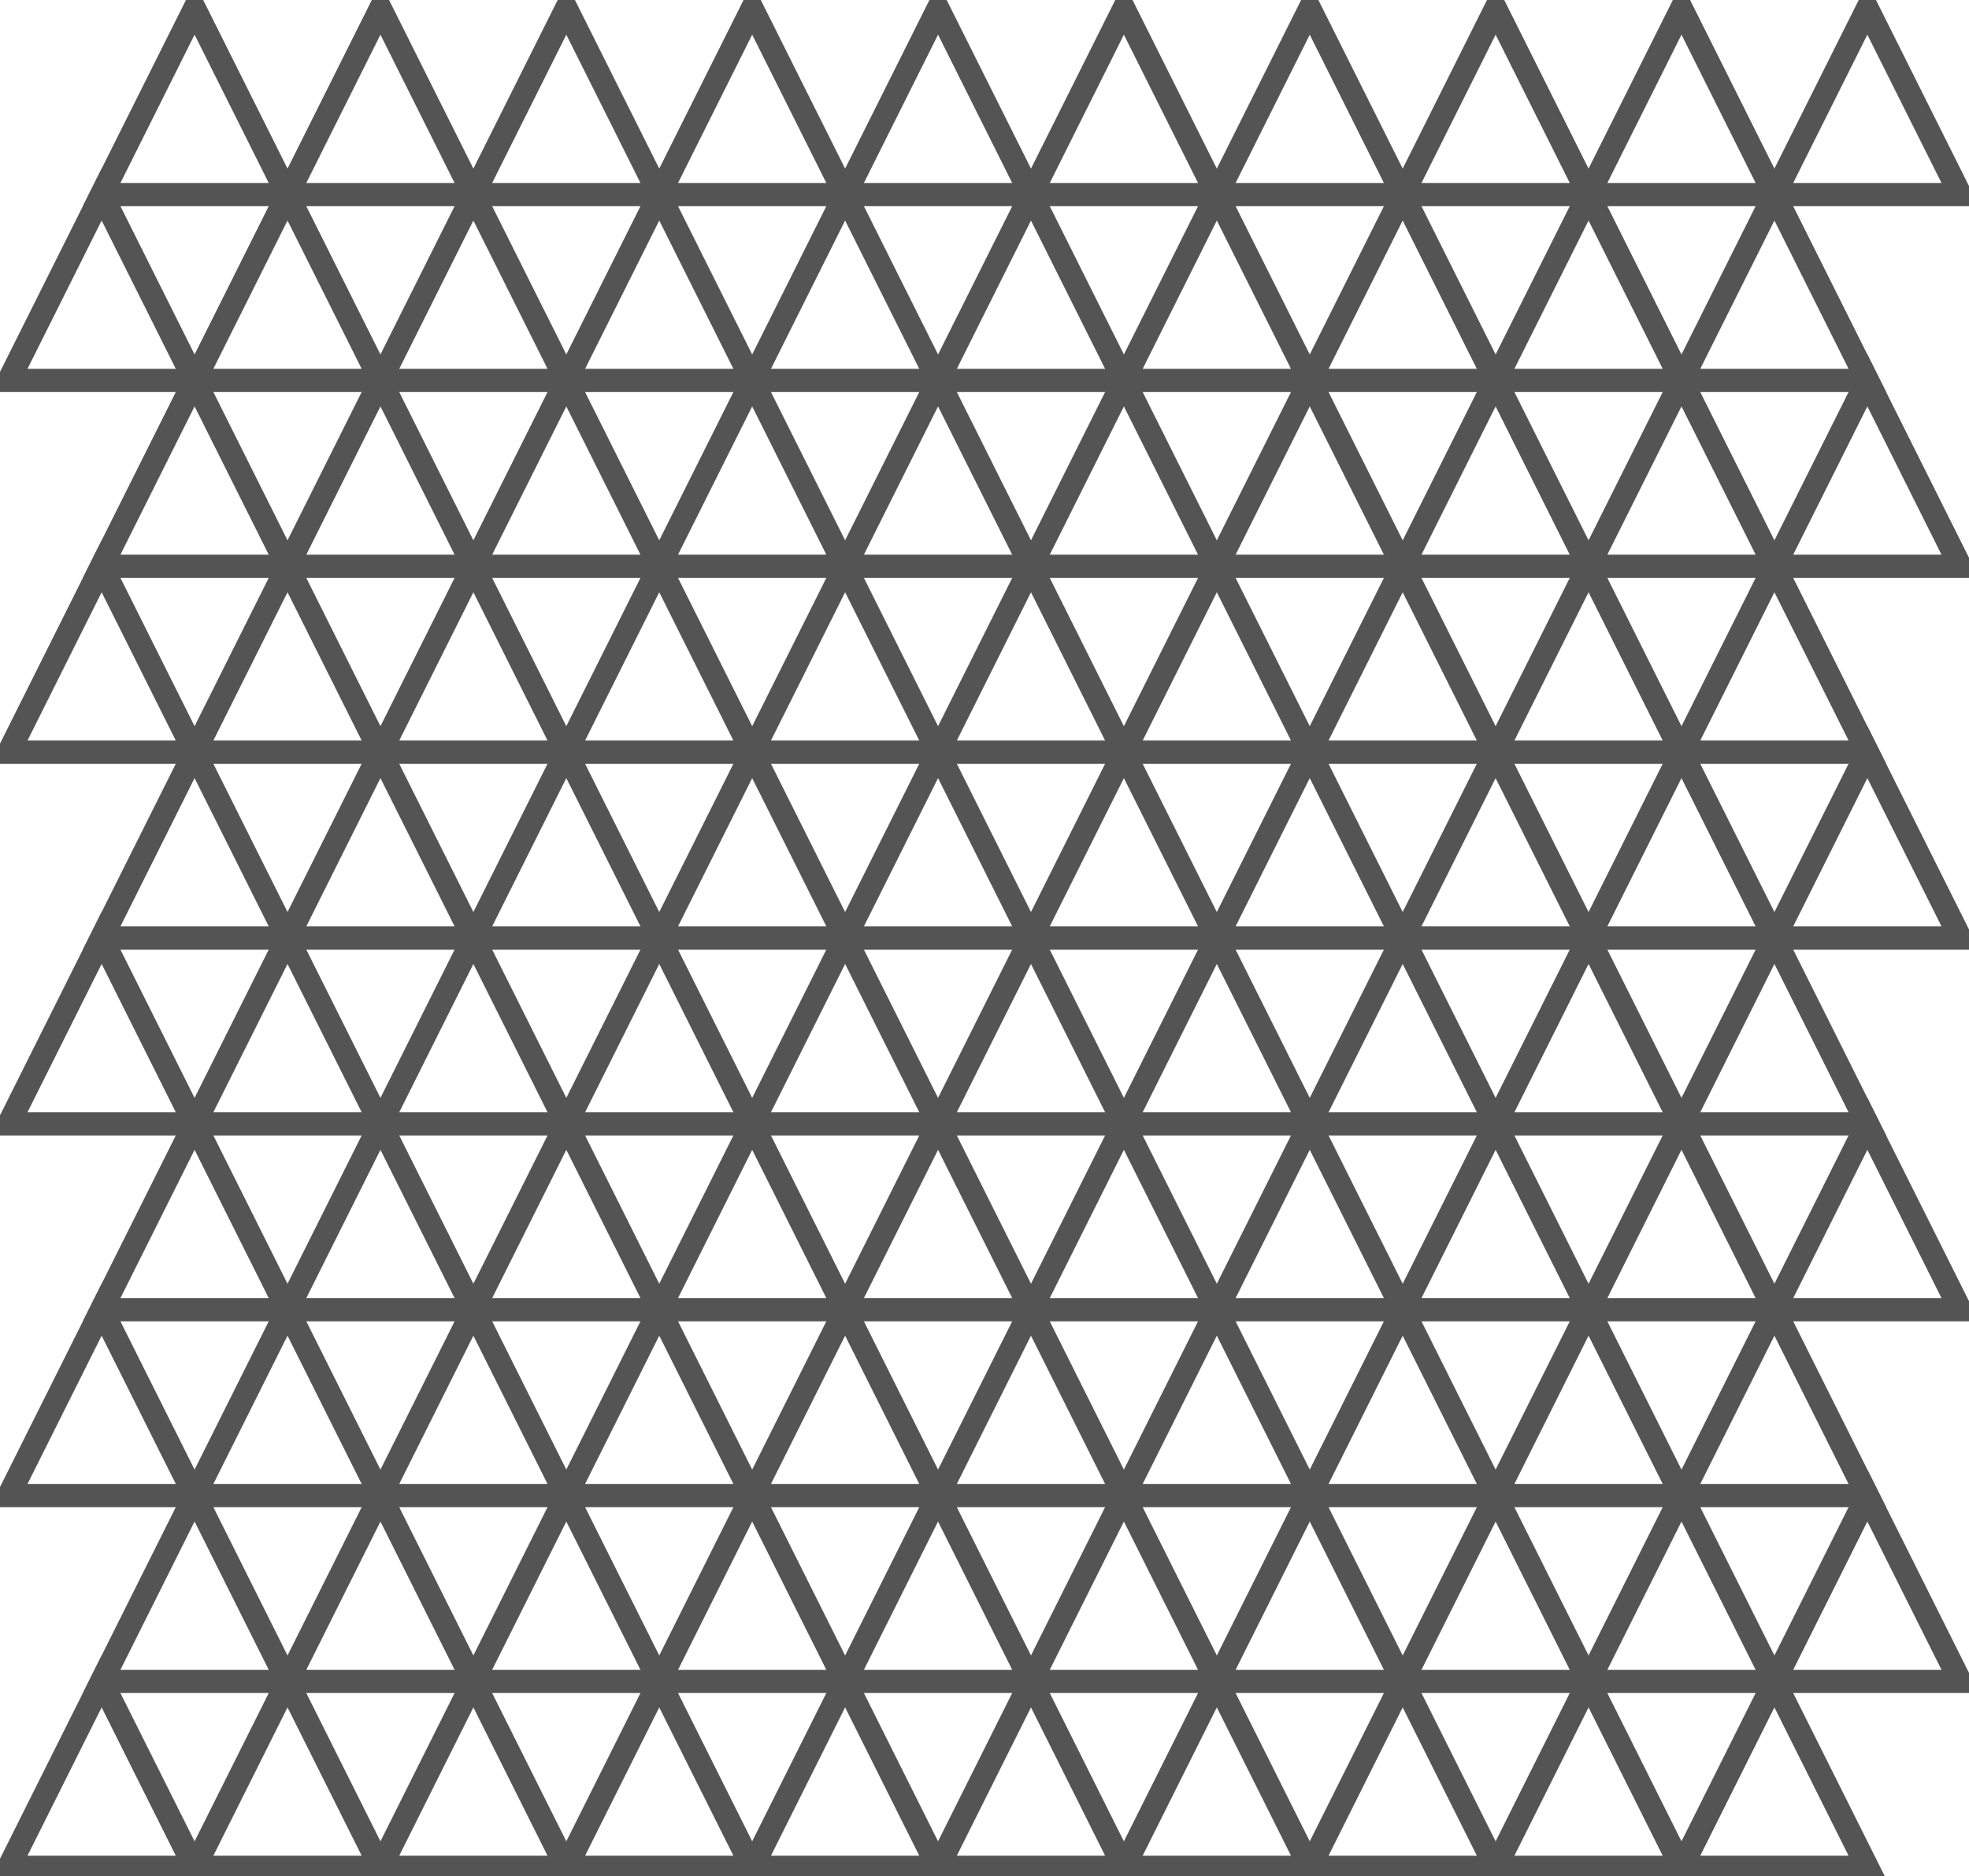 <?xml version="1.0" encoding="iso-8859-1" standalone="no"?> 
<?xml-stylesheet href="main.css" type="text/css"?> 
<svg xmlns="http://www.w3.org/2000/svg" xmlns:xlink="http://www.w3.org/1999/xlink" width="90.427pt" height="86.159pt" viewBox="-4.668 -0.4 90.427 86.159 "> 
<g transform="translate(0, 85.759 ) scale(1,-1) translate(0,0.4 )"> 
 <g> 
 <g stroke="rgb(0.0%,0.0%,0.0%)"> 
 <g fill="rgb(0.0%,0.0%,0.0%)"> 
 <g stroke-width="0.4pt"> 
 <g> 
 <g> 
 <g stroke="rgb(33%,33%,33%)"> 
 <g fill="rgb(33%,33%,33%)"> 
 <g stroke-width="0.8pt"> 
 <path d=" M  -4.268 0.0 L  4.268 0.0 L  0.0 8.536 Z  " style="fill:none"/> 
 </g> 
 </g> 
 </g> 
 </g> 
 <g> 
 <g stroke="rgb(33%,33%,33%)"> 
 <g fill="rgb(33%,33%,33%)"> 
 <g stroke-width="0.8pt"> 
 <path d=" M  0.0 8.536 L  8.536 8.536 L  4.268 17.072 Z  " style="fill:none"/> 
 </g> 
 </g> 
 </g> 
 </g> 
 <g> 
 <g stroke="rgb(33%,33%,33%)"> 
 <g fill="rgb(33%,33%,33%)"> 
 <g stroke-width="0.8pt"> 
 <path d=" M  4.268 0.0 L  12.804 0.0 L  8.536 8.536 Z  " style="fill:none"/> 
 </g> 
 </g> 
 </g> 
 </g> 
 <g> 
 <g stroke="rgb(33%,33%,33%)"> 
 <g fill="rgb(33%,33%,33%)"> 
 <g stroke-width="0.8pt"> 
 <path d=" M  8.536 8.536 L  17.072 8.536 L  12.804 17.072 Z  " style="fill:none"/> 
 </g> 
 </g> 
 </g> 
 </g> 
 <g> 
 <g stroke="rgb(33%,33%,33%)"> 
 <g fill="rgb(33%,33%,33%)"> 
 <g stroke-width="0.8pt"> 
 <path d=" M  12.804 0.0 L  21.34 0.0 L  17.072 8.536 Z  " style="fill:none"/> 
 </g> 
 </g> 
 </g> 
 </g> 
 <g> 
 <g stroke="rgb(33%,33%,33%)"> 
 <g fill="rgb(33%,33%,33%)"> 
 <g stroke-width="0.8pt"> 
 <path d=" M  17.072 8.536 L  25.608 8.536 L  21.34 17.072 Z  " style="fill:none"/> 
 </g> 
 </g> 
 </g> 
 </g> 
 <g> 
 <g stroke="rgb(33%,33%,33%)"> 
 <g fill="rgb(33%,33%,33%)"> 
 <g stroke-width="0.8pt"> 
 <path d=" M  21.34 0.0 L  29.876 0.0 L  25.608 8.536 Z  " style="fill:none"/> 
 </g> 
 </g> 
 </g> 
 </g> 
 <g> 
 <g stroke="rgb(33%,33%,33%)"> 
 <g fill="rgb(33%,33%,33%)"> 
 <g stroke-width="0.8pt"> 
 <path d=" M  25.608 8.536 L  34.144 8.536 L  29.876 17.072 Z  " style="fill:none"/> 
 </g> 
 </g> 
 </g> 
 </g> 
 <g> 
 <g stroke="rgb(33%,33%,33%)"> 
 <g fill="rgb(33%,33%,33%)"> 
 <g stroke-width="0.8pt"> 
 <path d=" M  29.876 0.0 L  38.412 0.0 L  34.144 8.536 Z  " style="fill:none"/> 
 </g> 
 </g> 
 </g> 
 </g> 
 <g> 
 <g stroke="rgb(33%,33%,33%)"> 
 <g fill="rgb(33%,33%,33%)"> 
 <g stroke-width="0.8pt"> 
 <path d=" M  34.144 8.536 L  42.68 8.536 L  38.412 17.072 Z  " style="fill:none"/> 
 </g> 
 </g> 
 </g> 
 </g> 
 <g> 
 <g stroke="rgb(33%,33%,33%)"> 
 <g fill="rgb(33%,33%,33%)"> 
 <g stroke-width="0.8pt"> 
 <path d=" M  38.412 0.0 L  46.947 0.0 L  42.68 8.536 Z  " style="fill:none"/> 
 </g> 
 </g> 
 </g> 
 </g> 
 <g> 
 <g stroke="rgb(33%,33%,33%)"> 
 <g fill="rgb(33%,33%,33%)"> 
 <g stroke-width="0.8pt"> 
 <path d=" M  42.68 8.536 L  51.215 8.536 L  46.947 17.072 Z  " style="fill:none"/> 
 </g> 
 </g> 
 </g> 
 </g> 
 <g> 
 <g stroke="rgb(33%,33%,33%)"> 
 <g fill="rgb(33%,33%,33%)"> 
 <g stroke-width="0.8pt"> 
 <path d=" M  46.947 0.0 L  55.483 0.0 L  51.215 8.536 Z  " style="fill:none"/> 
 </g> 
 </g> 
 </g> 
 </g> 
 <g> 
 <g stroke="rgb(33%,33%,33%)"> 
 <g fill="rgb(33%,33%,33%)"> 
 <g stroke-width="0.8pt"> 
 <path d=" M  51.215 8.536 L  59.751 8.536 L  55.483 17.072 Z  " style="fill:none"/> 
 </g> 
 </g> 
 </g> 
 </g> 
 <g> 
 <g stroke="rgb(33%,33%,33%)"> 
 <g fill="rgb(33%,33%,33%)"> 
 <g stroke-width="0.8pt"> 
 <path d=" M  55.483 0.0 L  64.019 0.0 L  59.751 8.536 Z  " style="fill:none"/> 
 </g> 
 </g> 
 </g> 
 </g> 
 <g> 
 <g stroke="rgb(33%,33%,33%)"> 
 <g fill="rgb(33%,33%,33%)"> 
 <g stroke-width="0.8pt"> 
 <path d=" M  59.751 8.536 L  68.287 8.536 L  64.019 17.072 Z  " style="fill:none"/> 
 </g> 
 </g> 
 </g> 
 </g> 
 <g> 
 <g stroke="rgb(33%,33%,33%)"> 
 <g fill="rgb(33%,33%,33%)"> 
 <g stroke-width="0.8pt"> 
 <path d=" M  64.019 0.0 L  72.555 0.0 L  68.287 8.536 Z  " style="fill:none"/> 
 </g> 
 </g> 
 </g> 
 </g> 
 <g> 
 <g stroke="rgb(33%,33%,33%)"> 
 <g fill="rgb(33%,33%,33%)"> 
 <g stroke-width="0.8pt"> 
 <path d=" M  68.287 8.536 L  76.823 8.536 L  72.555 17.072 Z  " style="fill:none"/> 
 </g> 
 </g> 
 </g> 
 </g> 
 <g> 
 <g stroke="rgb(33%,33%,33%)"> 
 <g fill="rgb(33%,33%,33%)"> 
 <g stroke-width="0.8pt"> 
 <path d=" M  72.555 0.0 L  81.091 0.0 L  76.823 8.536 Z  " style="fill:none"/> 
 </g> 
 </g> 
 </g> 
 </g> 
 <g> 
 <g stroke="rgb(33%,33%,33%)"> 
 <g fill="rgb(33%,33%,33%)"> 
 <g stroke-width="0.8pt"> 
 <path d=" M  76.823 8.536 L  85.359 8.536 L  81.091 17.072 Z  " style="fill:none"/> 
 </g> 
 </g> 
 </g> 
 </g> 
 <g> 
 <g stroke="rgb(33%,33%,33%)"> 
 <g fill="rgb(33%,33%,33%)"> 
 <g stroke-width="0.8pt"> 
 <path d=" M  -4.268 17.072 L  4.268 17.072 L  0.0 25.608 Z  " style="fill:none"/> 
 </g> 
 </g> 
 </g> 
 </g> 
 <g> 
 <g stroke="rgb(33%,33%,33%)"> 
 <g fill="rgb(33%,33%,33%)"> 
 <g stroke-width="0.8pt"> 
 <path d=" M  0.0 25.608 L  8.536 25.608 L  4.268 34.144 Z  " style="fill:none"/> 
 </g> 
 </g> 
 </g> 
 </g> 
 <g> 
 <g stroke="rgb(33%,33%,33%)"> 
 <g fill="rgb(33%,33%,33%)"> 
 <g stroke-width="0.8pt"> 
 <path d=" M  4.268 17.072 L  12.804 17.072 L  8.536 25.608 Z  " style="fill:none"/> 
 </g> 
 </g> 
 </g> 
 </g> 
 <g> 
 <g stroke="rgb(33%,33%,33%)"> 
 <g fill="rgb(33%,33%,33%)"> 
 <g stroke-width="0.8pt"> 
 <path d=" M  8.536 25.608 L  17.072 25.608 L  12.804 34.144 Z  " style="fill:none"/> 
 </g> 
 </g> 
 </g> 
 </g> 
 <g> 
 <g stroke="rgb(33%,33%,33%)"> 
 <g fill="rgb(33%,33%,33%)"> 
 <g stroke-width="0.8pt"> 
 <path d=" M  12.804 17.072 L  21.34 17.072 L  17.072 25.608 Z  " style="fill:none"/> 
 </g> 
 </g> 
 </g> 
 </g> 
 <g> 
 <g stroke="rgb(33%,33%,33%)"> 
 <g fill="rgb(33%,33%,33%)"> 
 <g stroke-width="0.8pt"> 
 <path d=" M  17.072 25.608 L  25.608 25.608 L  21.34 34.144 Z  " style="fill:none"/> 
 </g> 
 </g> 
 </g> 
 </g> 
 <g> 
 <g stroke="rgb(33%,33%,33%)"> 
 <g fill="rgb(33%,33%,33%)"> 
 <g stroke-width="0.8pt"> 
 <path d=" M  21.34 17.072 L  29.876 17.072 L  25.608 25.608 Z  " style="fill:none"/> 
 </g> 
 </g> 
 </g> 
 </g> 
 <g> 
 <g stroke="rgb(33%,33%,33%)"> 
 <g fill="rgb(33%,33%,33%)"> 
 <g stroke-width="0.8pt"> 
 <path d=" M  25.608 25.608 L  34.144 25.608 L  29.876 34.144 Z  " style="fill:none"/> 
 </g> 
 </g> 
 </g> 
 </g> 
 <g> 
 <g stroke="rgb(33%,33%,33%)"> 
 <g fill="rgb(33%,33%,33%)"> 
 <g stroke-width="0.8pt"> 
 <path d=" M  29.876 17.072 L  38.412 17.072 L  34.144 25.608 Z  " style="fill:none"/> 
 </g> 
 </g> 
 </g> 
 </g> 
 <g> 
 <g stroke="rgb(33%,33%,33%)"> 
 <g fill="rgb(33%,33%,33%)"> 
 <g stroke-width="0.8pt"> 
 <path d=" M  34.144 25.608 L  42.68 25.608 L  38.412 34.144 Z  " style="fill:none"/> 
 </g> 
 </g> 
 </g> 
 </g> 
 <g> 
 <g stroke="rgb(33%,33%,33%)"> 
 <g fill="rgb(33%,33%,33%)"> 
 <g stroke-width="0.8pt"> 
 <path d=" M  38.412 17.072 L  46.947 17.072 L  42.68 25.608 Z  " style="fill:none"/> 
 </g> 
 </g> 
 </g> 
 </g> 
 <g> 
 <g stroke="rgb(33%,33%,33%)"> 
 <g fill="rgb(33%,33%,33%)"> 
 <g stroke-width="0.8pt"> 
 <path d=" M  42.68 25.608 L  51.215 25.608 L  46.947 34.144 Z  " style="fill:none"/> 
 </g> 
 </g> 
 </g> 
 </g> 
 <g> 
 <g stroke="rgb(33%,33%,33%)"> 
 <g fill="rgb(33%,33%,33%)"> 
 <g stroke-width="0.8pt"> 
 <path d=" M  46.947 17.072 L  55.483 17.072 L  51.215 25.608 Z  " style="fill:none"/> 
 </g> 
 </g> 
 </g> 
 </g> 
 <g> 
 <g stroke="rgb(33%,33%,33%)"> 
 <g fill="rgb(33%,33%,33%)"> 
 <g stroke-width="0.8pt"> 
 <path d=" M  51.215 25.608 L  59.751 25.608 L  55.483 34.144 Z  " style="fill:none"/> 
 </g> 
 </g> 
 </g> 
 </g> 
 <g> 
 <g stroke="rgb(33%,33%,33%)"> 
 <g fill="rgb(33%,33%,33%)"> 
 <g stroke-width="0.8pt"> 
 <path d=" M  55.483 17.072 L  64.019 17.072 L  59.751 25.608 Z  " style="fill:none"/> 
 </g> 
 </g> 
 </g> 
 </g> 
 <g> 
 <g stroke="rgb(33%,33%,33%)"> 
 <g fill="rgb(33%,33%,33%)"> 
 <g stroke-width="0.8pt"> 
 <path d=" M  59.751 25.608 L  68.287 25.608 L  64.019 34.144 Z  " style="fill:none"/> 
 </g> 
 </g> 
 </g> 
 </g> 
 <g> 
 <g stroke="rgb(33%,33%,33%)"> 
 <g fill="rgb(33%,33%,33%)"> 
 <g stroke-width="0.8pt"> 
 <path d=" M  64.019 17.072 L  72.555 17.072 L  68.287 25.608 Z  " style="fill:none"/> 
 </g> 
 </g> 
 </g> 
 </g> 
 <g> 
 <g stroke="rgb(33%,33%,33%)"> 
 <g fill="rgb(33%,33%,33%)"> 
 <g stroke-width="0.8pt"> 
 <path d=" M  68.287 25.608 L  76.823 25.608 L  72.555 34.144 Z  " style="fill:none"/> 
 </g> 
 </g> 
 </g> 
 </g> 
 <g> 
 <g stroke="rgb(33%,33%,33%)"> 
 <g fill="rgb(33%,33%,33%)"> 
 <g stroke-width="0.8pt"> 
 <path d=" M  72.555 17.072 L  81.091 17.072 L  76.823 25.608 Z  " style="fill:none"/> 
 </g> 
 </g> 
 </g> 
 </g> 
 <g> 
 <g stroke="rgb(33%,33%,33%)"> 
 <g fill="rgb(33%,33%,33%)"> 
 <g stroke-width="0.8pt"> 
 <path d=" M  76.823 25.608 L  85.359 25.608 L  81.091 34.144 Z  " style="fill:none"/> 
 </g> 
 </g> 
 </g> 
 </g> 
 <g> 
 <g stroke="rgb(33%,33%,33%)"> 
 <g fill="rgb(33%,33%,33%)"> 
 <g stroke-width="0.8pt"> 
 <path d=" M  -4.268 34.144 L  4.268 34.144 L  0.0 42.68 Z  " style="fill:none"/> 
 </g> 
 </g> 
 </g> 
 </g> 
 <g> 
 <g stroke="rgb(33%,33%,33%)"> 
 <g fill="rgb(33%,33%,33%)"> 
 <g stroke-width="0.8pt"> 
 <path d=" M  0.0 42.68 L  8.536 42.68 L  4.268 51.215 Z  " style="fill:none"/> 
 </g> 
 </g> 
 </g> 
 </g> 
 <g> 
 <g stroke="rgb(33%,33%,33%)"> 
 <g fill="rgb(33%,33%,33%)"> 
 <g stroke-width="0.8pt"> 
 <path d=" M  4.268 34.144 L  12.804 34.144 L  8.536 42.68 Z  " style="fill:none"/> 
 </g> 
 </g> 
 </g> 
 </g> 
 <g> 
 <g stroke="rgb(33%,33%,33%)"> 
 <g fill="rgb(33%,33%,33%)"> 
 <g stroke-width="0.8pt"> 
 <path d=" M  8.536 42.68 L  17.072 42.68 L  12.804 51.215 Z  " style="fill:none"/> 
 </g> 
 </g> 
 </g> 
 </g> 
 <g> 
 <g stroke="rgb(33%,33%,33%)"> 
 <g fill="rgb(33%,33%,33%)"> 
 <g stroke-width="0.8pt"> 
 <path d=" M  12.804 34.144 L  21.34 34.144 L  17.072 42.68 Z  " style="fill:none"/> 
 </g> 
 </g> 
 </g> 
 </g> 
 <g> 
 <g stroke="rgb(33%,33%,33%)"> 
 <g fill="rgb(33%,33%,33%)"> 
 <g stroke-width="0.8pt"> 
 <path d=" M  17.072 42.68 L  25.608 42.68 L  21.34 51.215 Z  " style="fill:none"/> 
 </g> 
 </g> 
 </g> 
 </g> 
 <g> 
 <g stroke="rgb(33%,33%,33%)"> 
 <g fill="rgb(33%,33%,33%)"> 
 <g stroke-width="0.8pt"> 
 <path d=" M  21.34 34.144 L  29.876 34.144 L  25.608 42.68 Z  " style="fill:none"/> 
 </g> 
 </g> 
 </g> 
 </g> 
 <g> 
 <g stroke="rgb(33%,33%,33%)"> 
 <g fill="rgb(33%,33%,33%)"> 
 <g stroke-width="0.8pt"> 
 <path d=" M  25.608 42.68 L  34.144 42.68 L  29.876 51.215 Z  " style="fill:none"/> 
 </g> 
 </g> 
 </g> 
 </g> 
 <g> 
 <g stroke="rgb(33%,33%,33%)"> 
 <g fill="rgb(33%,33%,33%)"> 
 <g stroke-width="0.8pt"> 
 <path d=" M  29.876 34.144 L  38.412 34.144 L  34.144 42.68 Z  " style="fill:none"/> 
 </g> 
 </g> 
 </g> 
 </g> 
 <g> 
 <g stroke="rgb(33%,33%,33%)"> 
 <g fill="rgb(33%,33%,33%)"> 
 <g stroke-width="0.8pt"> 
 <path d=" M  34.144 42.68 L  42.68 42.68 L  38.412 51.215 Z  " style="fill:none"/> 
 </g> 
 </g> 
 </g> 
 </g> 
 <g> 
 <g stroke="rgb(33%,33%,33%)"> 
 <g fill="rgb(33%,33%,33%)"> 
 <g stroke-width="0.8pt"> 
 <path d=" M  38.412 34.144 L  46.947 34.144 L  42.68 42.68 Z  " style="fill:none"/> 
 </g> 
 </g> 
 </g> 
 </g> 
 <g> 
 <g stroke="rgb(33%,33%,33%)"> 
 <g fill="rgb(33%,33%,33%)"> 
 <g stroke-width="0.8pt"> 
 <path d=" M  42.68 42.68 L  51.215 42.68 L  46.947 51.215 Z  " style="fill:none"/> 
 </g> 
 </g> 
 </g> 
 </g> 
 <g> 
 <g stroke="rgb(33%,33%,33%)"> 
 <g fill="rgb(33%,33%,33%)"> 
 <g stroke-width="0.8pt"> 
 <path d=" M  46.947 34.144 L  55.483 34.144 L  51.215 42.68 Z  " style="fill:none"/> 
 </g> 
 </g> 
 </g> 
 </g> 
 <g> 
 <g stroke="rgb(33%,33%,33%)"> 
 <g fill="rgb(33%,33%,33%)"> 
 <g stroke-width="0.8pt"> 
 <path d=" M  51.215 42.68 L  59.751 42.68 L  55.483 51.215 Z  " style="fill:none"/> 
 </g> 
 </g> 
 </g> 
 </g> 
 <g> 
 <g stroke="rgb(33%,33%,33%)"> 
 <g fill="rgb(33%,33%,33%)"> 
 <g stroke-width="0.8pt"> 
 <path d=" M  55.483 34.144 L  64.019 34.144 L  59.751 42.68 Z  " style="fill:none"/> 
 </g> 
 </g> 
 </g> 
 </g> 
 <g> 
 <g stroke="rgb(33%,33%,33%)"> 
 <g fill="rgb(33%,33%,33%)"> 
 <g stroke-width="0.8pt"> 
 <path d=" M  59.751 42.68 L  68.287 42.68 L  64.019 51.215 Z  " style="fill:none"/> 
 </g> 
 </g> 
 </g> 
 </g> 
 <g> 
 <g stroke="rgb(33%,33%,33%)"> 
 <g fill="rgb(33%,33%,33%)"> 
 <g stroke-width="0.8pt"> 
 <path d=" M  64.019 34.144 L  72.555 34.144 L  68.287 42.68 Z  " style="fill:none"/> 
 </g> 
 </g> 
 </g> 
 </g> 
 <g> 
 <g stroke="rgb(33%,33%,33%)"> 
 <g fill="rgb(33%,33%,33%)"> 
 <g stroke-width="0.8pt"> 
 <path d=" M  68.287 42.68 L  76.823 42.68 L  72.555 51.215 Z  " style="fill:none"/> 
 </g> 
 </g> 
 </g> 
 </g> 
 <g> 
 <g stroke="rgb(33%,33%,33%)"> 
 <g fill="rgb(33%,33%,33%)"> 
 <g stroke-width="0.8pt"> 
 <path d=" M  72.555 34.144 L  81.091 34.144 L  76.823 42.68 Z  " style="fill:none"/> 
 </g> 
 </g> 
 </g> 
 </g> 
 <g> 
 <g stroke="rgb(33%,33%,33%)"> 
 <g fill="rgb(33%,33%,33%)"> 
 <g stroke-width="0.8pt"> 
 <path d=" M  76.823 42.68 L  85.359 42.68 L  81.091 51.215 Z  " style="fill:none"/> 
 </g> 
 </g> 
 </g> 
 </g> 
 <g> 
 <g stroke="rgb(33%,33%,33%)"> 
 <g fill="rgb(33%,33%,33%)"> 
 <g stroke-width="0.8pt"> 
 <path d=" M  -4.268 51.215 L  4.268 51.215 L  0.0 59.751 Z  " style="fill:none"/> 
 </g> 
 </g> 
 </g> 
 </g> 
 <g> 
 <g stroke="rgb(33%,33%,33%)"> 
 <g fill="rgb(33%,33%,33%)"> 
 <g stroke-width="0.8pt"> 
 <path d=" M  0.0 59.751 L  8.536 59.751 L  4.268 68.287 Z  " style="fill:none"/> 
 </g> 
 </g> 
 </g> 
 </g> 
 <g> 
 <g stroke="rgb(33%,33%,33%)"> 
 <g fill="rgb(33%,33%,33%)"> 
 <g stroke-width="0.8pt"> 
 <path d=" M  4.268 51.215 L  12.804 51.215 L  8.536 59.751 Z  " style="fill:none"/> 
 </g> 
 </g> 
 </g> 
 </g> 
 <g> 
 <g stroke="rgb(33%,33%,33%)"> 
 <g fill="rgb(33%,33%,33%)"> 
 <g stroke-width="0.8pt"> 
 <path d=" M  8.536 59.751 L  17.072 59.751 L  12.804 68.287 Z  " style="fill:none"/> 
 </g> 
 </g> 
 </g> 
 </g> 
 <g> 
 <g stroke="rgb(33%,33%,33%)"> 
 <g fill="rgb(33%,33%,33%)"> 
 <g stroke-width="0.8pt"> 
 <path d=" M  12.804 51.215 L  21.34 51.215 L  17.072 59.751 Z  " style="fill:none"/> 
 </g> 
 </g> 
 </g> 
 </g> 
 <g> 
 <g stroke="rgb(33%,33%,33%)"> 
 <g fill="rgb(33%,33%,33%)"> 
 <g stroke-width="0.8pt"> 
 <path d=" M  17.072 59.751 L  25.608 59.751 L  21.34 68.287 Z  " style="fill:none"/> 
 </g> 
 </g> 
 </g> 
 </g> 
 <g> 
 <g stroke="rgb(33%,33%,33%)"> 
 <g fill="rgb(33%,33%,33%)"> 
 <g stroke-width="0.8pt"> 
 <path d=" M  21.34 51.215 L  29.876 51.215 L  25.608 59.751 Z  " style="fill:none"/> 
 </g> 
 </g> 
 </g> 
 </g> 
 <g> 
 <g stroke="rgb(33%,33%,33%)"> 
 <g fill="rgb(33%,33%,33%)"> 
 <g stroke-width="0.8pt"> 
 <path d=" M  25.608 59.751 L  34.144 59.751 L  29.876 68.287 Z  " style="fill:none"/> 
 </g> 
 </g> 
 </g> 
 </g> 
 <g> 
 <g stroke="rgb(33%,33%,33%)"> 
 <g fill="rgb(33%,33%,33%)"> 
 <g stroke-width="0.8pt"> 
 <path d=" M  29.876 51.215 L  38.412 51.215 L  34.144 59.751 Z  " style="fill:none"/> 
 </g> 
 </g> 
 </g> 
 </g> 
 <g> 
 <g stroke="rgb(33%,33%,33%)"> 
 <g fill="rgb(33%,33%,33%)"> 
 <g stroke-width="0.8pt"> 
 <path d=" M  34.144 59.751 L  42.68 59.751 L  38.412 68.287 Z  " style="fill:none"/> 
 </g> 
 </g> 
 </g> 
 </g> 
 <g> 
 <g stroke="rgb(33%,33%,33%)"> 
 <g fill="rgb(33%,33%,33%)"> 
 <g stroke-width="0.8pt"> 
 <path d=" M  38.412 51.215 L  46.947 51.215 L  42.68 59.751 Z  " style="fill:none"/> 
 </g> 
 </g> 
 </g> 
 </g> 
 <g> 
 <g stroke="rgb(33%,33%,33%)"> 
 <g fill="rgb(33%,33%,33%)"> 
 <g stroke-width="0.8pt"> 
 <path d=" M  42.68 59.751 L  51.215 59.751 L  46.947 68.287 Z  " style="fill:none"/> 
 </g> 
 </g> 
 </g> 
 </g> 
 <g> 
 <g stroke="rgb(33%,33%,33%)"> 
 <g fill="rgb(33%,33%,33%)"> 
 <g stroke-width="0.8pt"> 
 <path d=" M  46.947 51.215 L  55.483 51.215 L  51.215 59.751 Z  " style="fill:none"/> 
 </g> 
 </g> 
 </g> 
 </g> 
 <g> 
 <g stroke="rgb(33%,33%,33%)"> 
 <g fill="rgb(33%,33%,33%)"> 
 <g stroke-width="0.8pt"> 
 <path d=" M  51.215 59.751 L  59.751 59.751 L  55.483 68.287 Z  " style="fill:none"/> 
 </g> 
 </g> 
 </g> 
 </g> 
 <g> 
 <g stroke="rgb(33%,33%,33%)"> 
 <g fill="rgb(33%,33%,33%)"> 
 <g stroke-width="0.8pt"> 
 <path d=" M  55.483 51.215 L  64.019 51.215 L  59.751 59.751 Z  " style="fill:none"/> 
 </g> 
 </g> 
 </g> 
 </g> 
 <g> 
 <g stroke="rgb(33%,33%,33%)"> 
 <g fill="rgb(33%,33%,33%)"> 
 <g stroke-width="0.8pt"> 
 <path d=" M  59.751 59.751 L  68.287 59.751 L  64.019 68.287 Z  " style="fill:none"/> 
 </g> 
 </g> 
 </g> 
 </g> 
 <g> 
 <g stroke="rgb(33%,33%,33%)"> 
 <g fill="rgb(33%,33%,33%)"> 
 <g stroke-width="0.8pt"> 
 <path d=" M  64.019 51.215 L  72.555 51.215 L  68.287 59.751 Z  " style="fill:none"/> 
 </g> 
 </g> 
 </g> 
 </g> 
 <g> 
 <g stroke="rgb(33%,33%,33%)"> 
 <g fill="rgb(33%,33%,33%)"> 
 <g stroke-width="0.8pt"> 
 <path d=" M  68.287 59.751 L  76.823 59.751 L  72.555 68.287 Z  " style="fill:none"/> 
 </g> 
 </g> 
 </g> 
 </g> 
 <g> 
 <g stroke="rgb(33%,33%,33%)"> 
 <g fill="rgb(33%,33%,33%)"> 
 <g stroke-width="0.8pt"> 
 <path d=" M  72.555 51.215 L  81.091 51.215 L  76.823 59.751 Z  " style="fill:none"/> 
 </g> 
 </g> 
 </g> 
 </g> 
 <g> 
 <g stroke="rgb(33%,33%,33%)"> 
 <g fill="rgb(33%,33%,33%)"> 
 <g stroke-width="0.8pt"> 
 <path d=" M  76.823 59.751 L  85.359 59.751 L  81.091 68.287 Z  " style="fill:none"/> 
 </g> 
 </g> 
 </g> 
 </g> 
 <g> 
 <g stroke="rgb(33%,33%,33%)"> 
 <g fill="rgb(33%,33%,33%)"> 
 <g stroke-width="0.8pt"> 
 <path d=" M  -4.268 68.287 L  4.268 68.287 L  0.0 76.823 Z  " style="fill:none"/> 
 </g> 
 </g> 
 </g> 
 </g> 
 <g> 
 <g stroke="rgb(33%,33%,33%)"> 
 <g fill="rgb(33%,33%,33%)"> 
 <g stroke-width="0.8pt"> 
 <path d=" M  0.0 76.823 L  8.536 76.823 L  4.268 85.359 Z  " style="fill:none"/> 
 </g> 
 </g> 
 </g> 
 </g> 
 <g> 
 <g stroke="rgb(33%,33%,33%)"> 
 <g fill="rgb(33%,33%,33%)"> 
 <g stroke-width="0.8pt"> 
 <path d=" M  4.268 68.287 L  12.804 68.287 L  8.536 76.823 Z  " style="fill:none"/> 
 </g> 
 </g> 
 </g> 
 </g> 
 <g> 
 <g stroke="rgb(33%,33%,33%)"> 
 <g fill="rgb(33%,33%,33%)"> 
 <g stroke-width="0.8pt"> 
 <path d=" M  8.536 76.823 L  17.072 76.823 L  12.804 85.359 Z  " style="fill:none"/> 
 </g> 
 </g> 
 </g> 
 </g> 
 <g> 
 <g stroke="rgb(33%,33%,33%)"> 
 <g fill="rgb(33%,33%,33%)"> 
 <g stroke-width="0.8pt"> 
 <path d=" M  12.804 68.287 L  21.34 68.287 L  17.072 76.823 Z  " style="fill:none"/> 
 </g> 
 </g> 
 </g> 
 </g> 
 <g> 
 <g stroke="rgb(33%,33%,33%)"> 
 <g fill="rgb(33%,33%,33%)"> 
 <g stroke-width="0.8pt"> 
 <path d=" M  17.072 76.823 L  25.608 76.823 L  21.34 85.359 Z  " style="fill:none"/> 
 </g> 
 </g> 
 </g> 
 </g> 
 <g> 
 <g stroke="rgb(33%,33%,33%)"> 
 <g fill="rgb(33%,33%,33%)"> 
 <g stroke-width="0.8pt"> 
 <path d=" M  21.34 68.287 L  29.876 68.287 L  25.608 76.823 Z  " style="fill:none"/> 
 </g> 
 </g> 
 </g> 
 </g> 
 <g> 
 <g stroke="rgb(33%,33%,33%)"> 
 <g fill="rgb(33%,33%,33%)"> 
 <g stroke-width="0.8pt"> 
 <path d=" M  25.608 76.823 L  34.144 76.823 L  29.876 85.359 Z  " style="fill:none"/> 
 </g> 
 </g> 
 </g> 
 </g> 
 <g> 
 <g stroke="rgb(33%,33%,33%)"> 
 <g fill="rgb(33%,33%,33%)"> 
 <g stroke-width="0.8pt"> 
 <path d=" M  29.876 68.287 L  38.412 68.287 L  34.144 76.823 Z  " style="fill:none"/> 
 </g> 
 </g> 
 </g> 
 </g> 
 <g> 
 <g stroke="rgb(33%,33%,33%)"> 
 <g fill="rgb(33%,33%,33%)"> 
 <g stroke-width="0.8pt"> 
 <path d=" M  34.144 76.823 L  42.68 76.823 L  38.412 85.359 Z  " style="fill:none"/> 
 </g> 
 </g> 
 </g> 
 </g> 
 <g> 
 <g stroke="rgb(33%,33%,33%)"> 
 <g fill="rgb(33%,33%,33%)"> 
 <g stroke-width="0.8pt"> 
 <path d=" M  38.412 68.287 L  46.947 68.287 L  42.68 76.823 Z  " style="fill:none"/> 
 </g> 
 </g> 
 </g> 
 </g> 
 <g> 
 <g stroke="rgb(33%,33%,33%)"> 
 <g fill="rgb(33%,33%,33%)"> 
 <g stroke-width="0.8pt"> 
 <path d=" M  42.68 76.823 L  51.215 76.823 L  46.947 85.359 Z  " style="fill:none"/> 
 </g> 
 </g> 
 </g> 
 </g> 
 <g> 
 <g stroke="rgb(33%,33%,33%)"> 
 <g fill="rgb(33%,33%,33%)"> 
 <g stroke-width="0.8pt"> 
 <path d=" M  46.947 68.287 L  55.483 68.287 L  51.215 76.823 Z  " style="fill:none"/> 
 </g> 
 </g> 
 </g> 
 </g> 
 <g> 
 <g stroke="rgb(33%,33%,33%)"> 
 <g fill="rgb(33%,33%,33%)"> 
 <g stroke-width="0.8pt"> 
 <path d=" M  51.215 76.823 L  59.751 76.823 L  55.483 85.359 Z  " style="fill:none"/> 
 </g> 
 </g> 
 </g> 
 </g> 
 <g> 
 <g stroke="rgb(33%,33%,33%)"> 
 <g fill="rgb(33%,33%,33%)"> 
 <g stroke-width="0.8pt"> 
 <path d=" M  55.483 68.287 L  64.019 68.287 L  59.751 76.823 Z  " style="fill:none"/> 
 </g> 
 </g> 
 </g> 
 </g> 
 <g> 
 <g stroke="rgb(33%,33%,33%)"> 
 <g fill="rgb(33%,33%,33%)"> 
 <g stroke-width="0.8pt"> 
 <path d=" M  59.751 76.823 L  68.287 76.823 L  64.019 85.359 Z  " style="fill:none"/> 
 </g> 
 </g> 
 </g> 
 </g> 
 <g> 
 <g stroke="rgb(33%,33%,33%)"> 
 <g fill="rgb(33%,33%,33%)"> 
 <g stroke-width="0.8pt"> 
 <path d=" M  64.019 68.287 L  72.555 68.287 L  68.287 76.823 Z  " style="fill:none"/> 
 </g> 
 </g> 
 </g> 
 </g> 
 <g> 
 <g stroke="rgb(33%,33%,33%)"> 
 <g fill="rgb(33%,33%,33%)"> 
 <g stroke-width="0.8pt"> 
 <path d=" M  68.287 76.823 L  76.823 76.823 L  72.555 85.359 Z  " style="fill:none"/> 
 </g> 
 </g> 
 </g> 
 </g> 
 <g> 
 <g stroke="rgb(33%,33%,33%)"> 
 <g fill="rgb(33%,33%,33%)"> 
 <g stroke-width="0.8pt"> 
 <path d=" M  72.555 68.287 L  81.091 68.287 L  76.823 76.823 Z  " style="fill:none"/> 
 </g> 
 </g> 
 </g> 
 </g> 
 <g> 
 <g stroke="rgb(33%,33%,33%)"> 
 <g fill="rgb(33%,33%,33%)"> 
 <g stroke-width="0.8pt"> 
 <path d=" M  76.823 76.823 L  85.359 76.823 L  81.091 85.359 Z  " style="fill:none"/> 
 </g> 
 </g> 
 </g> 
 </g> 
 </g> 
 </g> 
 </g> 
 </g> 
 </g> 
                           </g> 
</svg> 
